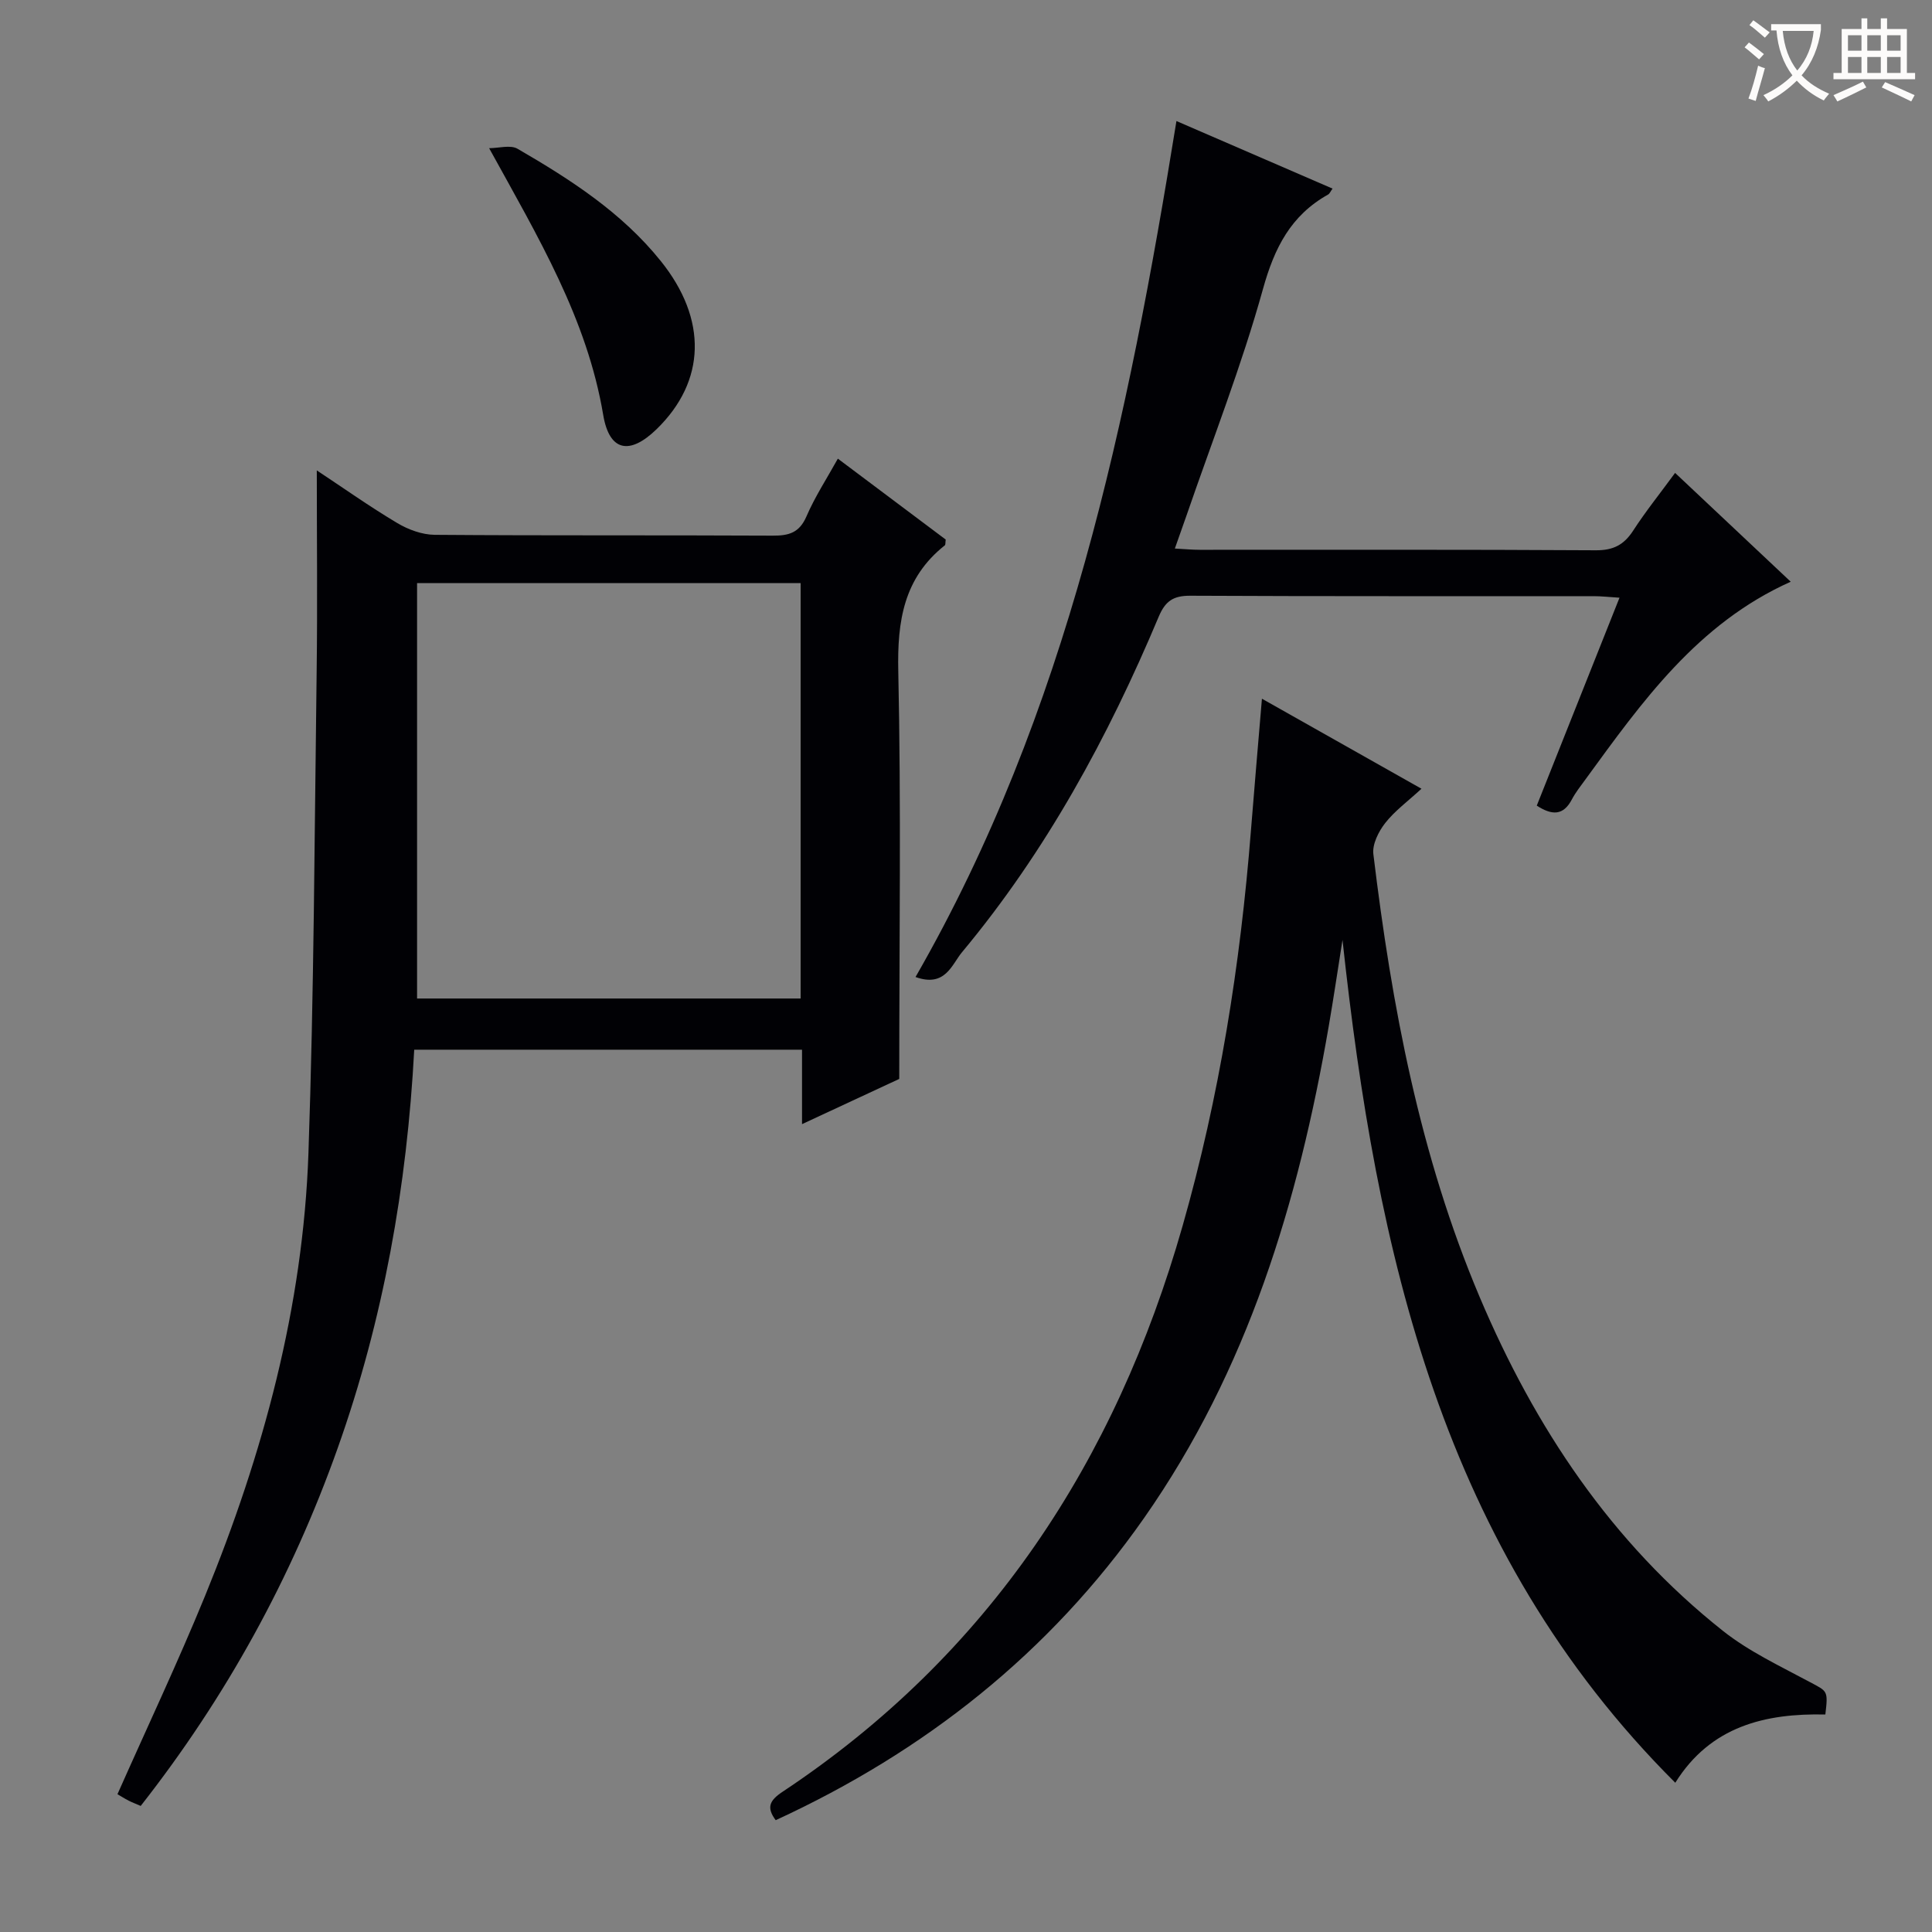 <svg enable-background="new 0 0 400 400" viewBox="0 0 400 400" xmlns="http://www.w3.org/2000/svg"><rect x="0" y="0" width="400" height="400" fill="#808080" stroke="none"/><g fill="#010105"><path d="m29.13 373.9c-1.02-.45-1.78-.73-2.49-1.09-.87-.45-1.7-.98-2.32-1.34 6.13-13.82 12.5-27.29 18.14-41.07 12.02-29.38 20.29-59.81 21.4-91.66 1.15-33.24 1.26-66.53 1.7-99.79.18-13.75.03-27.51.03-41.56 5.37 3.55 10.88 7.46 16.67 10.91 2.28 1.36 5.15 2.41 7.76 2.43 23.32.18 46.64.05 69.96.17 3.33.02 5.52-.59 6.98-3.97 1.76-4.08 4.23-7.86 6.51-11.97 7.59 5.69 15.02 11.27 22.33 16.75-.09.63-.02 1.07-.19 1.2-8.51 6.75-9.86 15.67-9.63 26.06.6 27.77.2 55.56.2 84.41-5.56 2.58-12.55 5.83-20.13 9.36 0-5.54 0-10.32 0-15.41-26.76 0-53.15 0-80.29 0-1.49 28.17-6.36 55.82-15.86 82.53-9.53 26.82-23.05 51.45-40.77 74.04zm136.63-167.17c0-28.95 0-57.35 0-86.01-26.61 0-52.99 0-79.41 0v86.01z"/><path d="m277.95 194.6c-.95 5.98-1.83 11.97-2.86 17.93-6.27 36.35-16.77 71.13-38.23 101.77-19.58 27.96-45.4 48.34-76.26 62.55-1.95-2.62-1.3-4.07 1.4-5.87 42.72-28.34 68.95-68.42 82.84-117.16 7.63-26.76 11.96-54.11 14.15-81.83.7-8.88 1.48-17.76 2.28-27.33 10.93 6.17 21.43 12.1 33.03 18.64-2.83 2.61-5.52 4.57-7.5 7.09-1.38 1.76-2.71 4.4-2.46 6.45 3.8 31.42 9.61 62.42 22.03 91.75 11.39 26.89 27.22 50.74 50.34 69.06 5.41 4.29 11.86 7.3 18 10.6 3.65 1.96 3.8 1.69 3.21 6.72-12.45-.28-23.78 2.43-31.07 14.13-48.42-48.3-61.9-109.94-68.9-174.5z"/><path d="m318.17 166.8c5.65-14.2 11.27-28.33 17.13-43.05-2.2-.14-3.78-.32-5.36-.32-27.83-.02-55.66.05-83.48-.09-3.53-.02-5.19 1.08-6.57 4.36-10.48 24.95-23.32 48.57-40.72 69.45-2.11 2.53-3.45 7.35-9.62 5.13 31.55-54.9 44-115.35 54.02-177.22 10.86 4.7 21.46 9.29 32.32 13.99-.43.59-.6 1.04-.91 1.22-7.73 4.32-11.13 11.04-13.5 19.58-4.39 15.81-10.42 31.17-15.77 46.72-.75 2.17-1.53 4.32-2.47 7 2.02.11 3.6.26 5.19.26 27.33.01 54.66-.07 81.98.1 3.62.02 5.81-1.13 7.72-4.07 2.59-4 5.6-7.74 8.68-11.95 8.14 7.66 15.98 15.04 23.94 22.53-19.35 8.67-30.83 24.93-42.52 40.96-.98 1.34-2.03 2.67-2.8 4.13-1.76 3.33-4.06 3.33-7.26 1.27z"/><path d="m101.27 30.68c1.98 0 4.4-.74 5.88.12 10.95 6.35 21.6 13.21 29.66 23.25 9.71 12.08 9.33 24.89-.87 34.81-5.56 5.4-9.77 4.64-11.05-2.94-3.34-19.89-13.37-36.63-23.62-55.24z"/></g><path d="m362.1 8.8c1.1.8 2.1 1.6 3.1 2.4l-1 1.1c-1.3-1.1-2.3-2-3-2.5zm1.9 4.8c.5.2.9.4 1.4.5-.6 2.3-1.3 4.5-1.9 6.8l-1.5-.5c.8-2.1 1.4-4.3 2-6.8zm-1-9.4c1.3.9 2.4 1.8 3.4 2.5l-1 1.1c-1.4-1.2-2.4-2.1-3.2-2.6zm3.7 2.2v-1.4h10.3v1.2c-.5 3.6-1.8 6.8-4 9.4 1.5 1.6 3.4 2.8 5.7 3.8-.3.4-.7.8-1.1 1.4-2.3-1.1-4.1-2.5-5.6-4.1-1.6 1.6-3.6 3.1-5.9 4.3-.3-.5-.7-.9-1-1.3 2.4-1.1 4.4-2.5 6-4.1-1.9-2.5-3-5.6-3.3-9.3h-1.1zm8.8 0h-6.4c.3 3.3 1.3 6 3 8.2 2-2.3 3.1-5.1 3.4-8.2z" fill="#fcfbfa"/><path d="m385.3 3.8h1.3v2.2h2.8v-2.2h1.3v2.2h4.1v9.1h1.7v1.3h-16.9v-1.3h1.7v-9.1h4.1v-2.2zm.4 13.1.7 1.2c-1.8.9-3.8 1.9-6 2.9-.2-.4-.5-.8-.8-1.3 2.3-1 4.3-1.9 6.1-2.8zm-3.1-6.4h2.8v-3.2h-2.8zm0 4.6h2.8v-3.3h-2.8zm4-4.6h2.8v-3.2h-2.8zm0 4.6h2.8v-3.3h-2.8zm3.7 1.9c2.1.9 4.1 1.8 6.1 2.7l-.7 1.3c-2.2-1.1-4.2-2-6.1-2.9zm3.2-9.7h-2.8v3.2h2.8zm-2.8 7.8h2.8v-3.3h-2.8z" fill="#fcfbfa"/></svg>